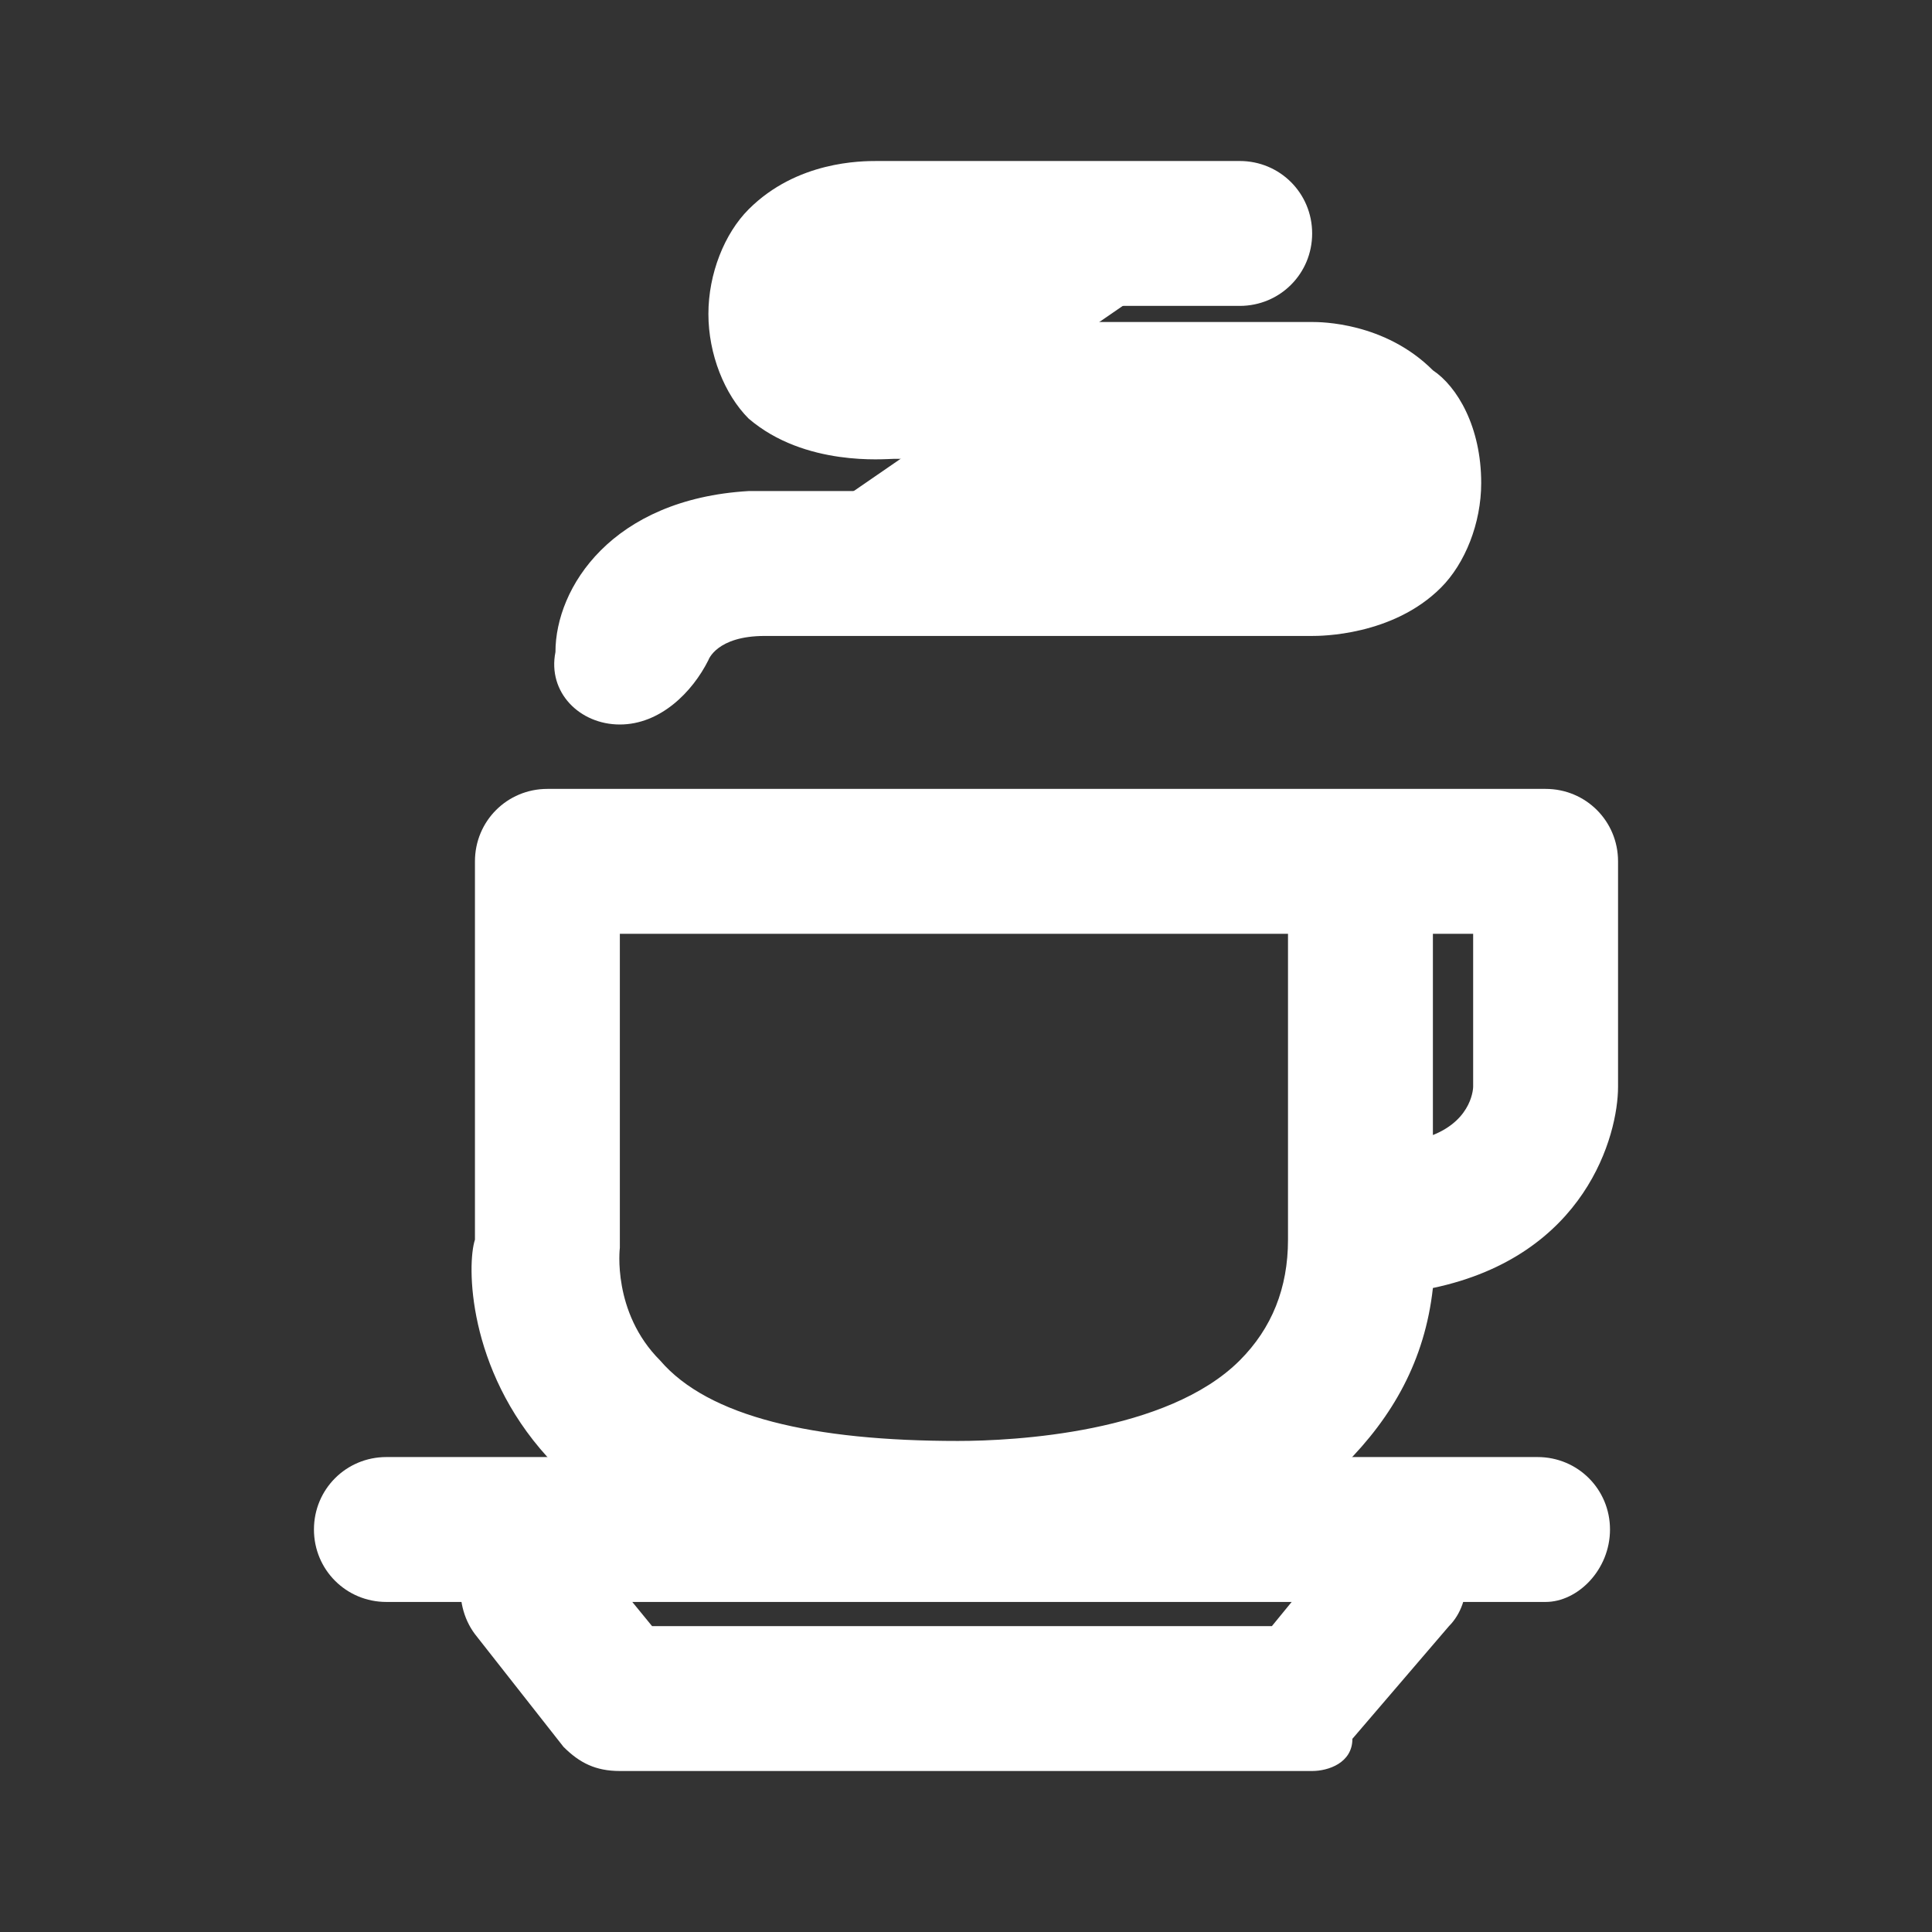 <svg width="12" height="12" viewBox="0 0 12 12" fill="none" xmlns="http://www.w3.org/2000/svg">
<rect x="0" y="0" width="12" height="12" fill="#333333" stroke="none"/>
<path d="M5.75 9.85C4.7 9.85 3.9 9.6 3.4 9.05C2.9 8.5 2.9 7.85 2.95 7.7V5.35C2.95 5.1 3.15 4.9 3.4 4.9H9.6C9.85 4.9 10.05 5.1 10.05 5.35V6.75C10.05 7.05 9.85 7.8 8.9 8C8.85 8.45 8.65 8.8 8.35 9.1C7.5 9.9 6 9.85 5.95 9.85C5.85 9.85 5.8 9.85 5.75 9.85ZM3.85 5.8V7.7V7.75C3.85 7.75 3.8 8.15 4.1 8.45C4.4 8.8 5.05 8.95 5.95 8.95C6.3 8.95 7.25 8.9 7.7 8.45C7.9 8.25 8 8 8 7.7V5.8H3.85ZM8.9 5.8V7.05C9.15 6.95 9.15 6.75 9.15 6.75V5.8H8.9Z" fill="white"/>
<path d="M3.85 4.05C3.85 4.05 3.85 3.5 4.6 3.5C5.35 3.5 8.05 3.5 8.05 3.5C8.05 3.5 8.7 3.5 8.7 2.95C8.7 2.4 8.1 2.4 8.1 2.4H5.5C5.5 2.4 4.8 2.45 4.8 1.95C4.8 1.4 5.4 1.4 5.4 1.4H6.5C6.5 1.4 7.05 1.4 7.7 1.4" fill="white"/>
<path d="M3.85 4.5C3.6 4.5 3.4 4.3 3.45 4.05C3.45 3.65 3.8 3.1 4.65 3.05C5.4 3.05 8 3.05 8.1 3.05C8.2 3.05 8.25 3 8.3 3C8.3 2.9 8.3 2.85 8.15 2.85H5.55C5.5 2.85 5 2.9 4.65 2.6C4.5 2.45 4.4 2.2 4.4 1.95C4.4 1.7 4.5 1.45 4.65 1.3C4.95 1 5.35 1 5.45 1H6.5C6.5 1 7.05 1 7.7 1C7.95 1 8.15 1.2 8.15 1.45C8.15 1.7 7.95 1.9 7.7 1.9C7.1 1.9 6.5 1.9 6.5 1.9H5.45C5.4 1.9 5.3 1.95 5.3 1.95C5.35 1.95 5.45 2 5.55 2H8.15C8.2 2 8.6 2 8.9 2.3C9.05 2.4 9.2 2.65 9.2 3C9.2 3.25 9.1 3.5 8.95 3.65C8.65 3.95 8.2 3.95 8.15 3.95C8.1 3.95 5.45 3.95 4.75 3.95C4.45 3.95 4.4 4.1 4.4 4.1C4.3 4.3 4.1 4.5 3.85 4.5Z" fill="white"/>
<path d="M9.6 9.95H2.4C2.15 9.95 1.95 9.75 1.95 9.5C1.95 9.25 2.15 9.05 2.4 9.05H9.55C9.8 9.05 10 9.25 10 9.5C10 9.75 9.8 9.95 9.6 9.95Z" fill="white"/>
<path d="M8.15 11H3.85C3.7 11 3.6 10.95 3.5 10.85L2.95 10.15C2.8 9.95 2.85 9.65 3 9.5C3.2 9.35 3.45 9.4 3.6 9.55L4.05 10.1H7.9L8.35 9.55C8.5 9.35 8.8 9.35 8.95 9.5C9.15 9.65 9.15 9.95 9 10.1L8.4 10.8C8.4 10.95 8.25 11 8.15 11Z" fill="white"/>
</svg>
